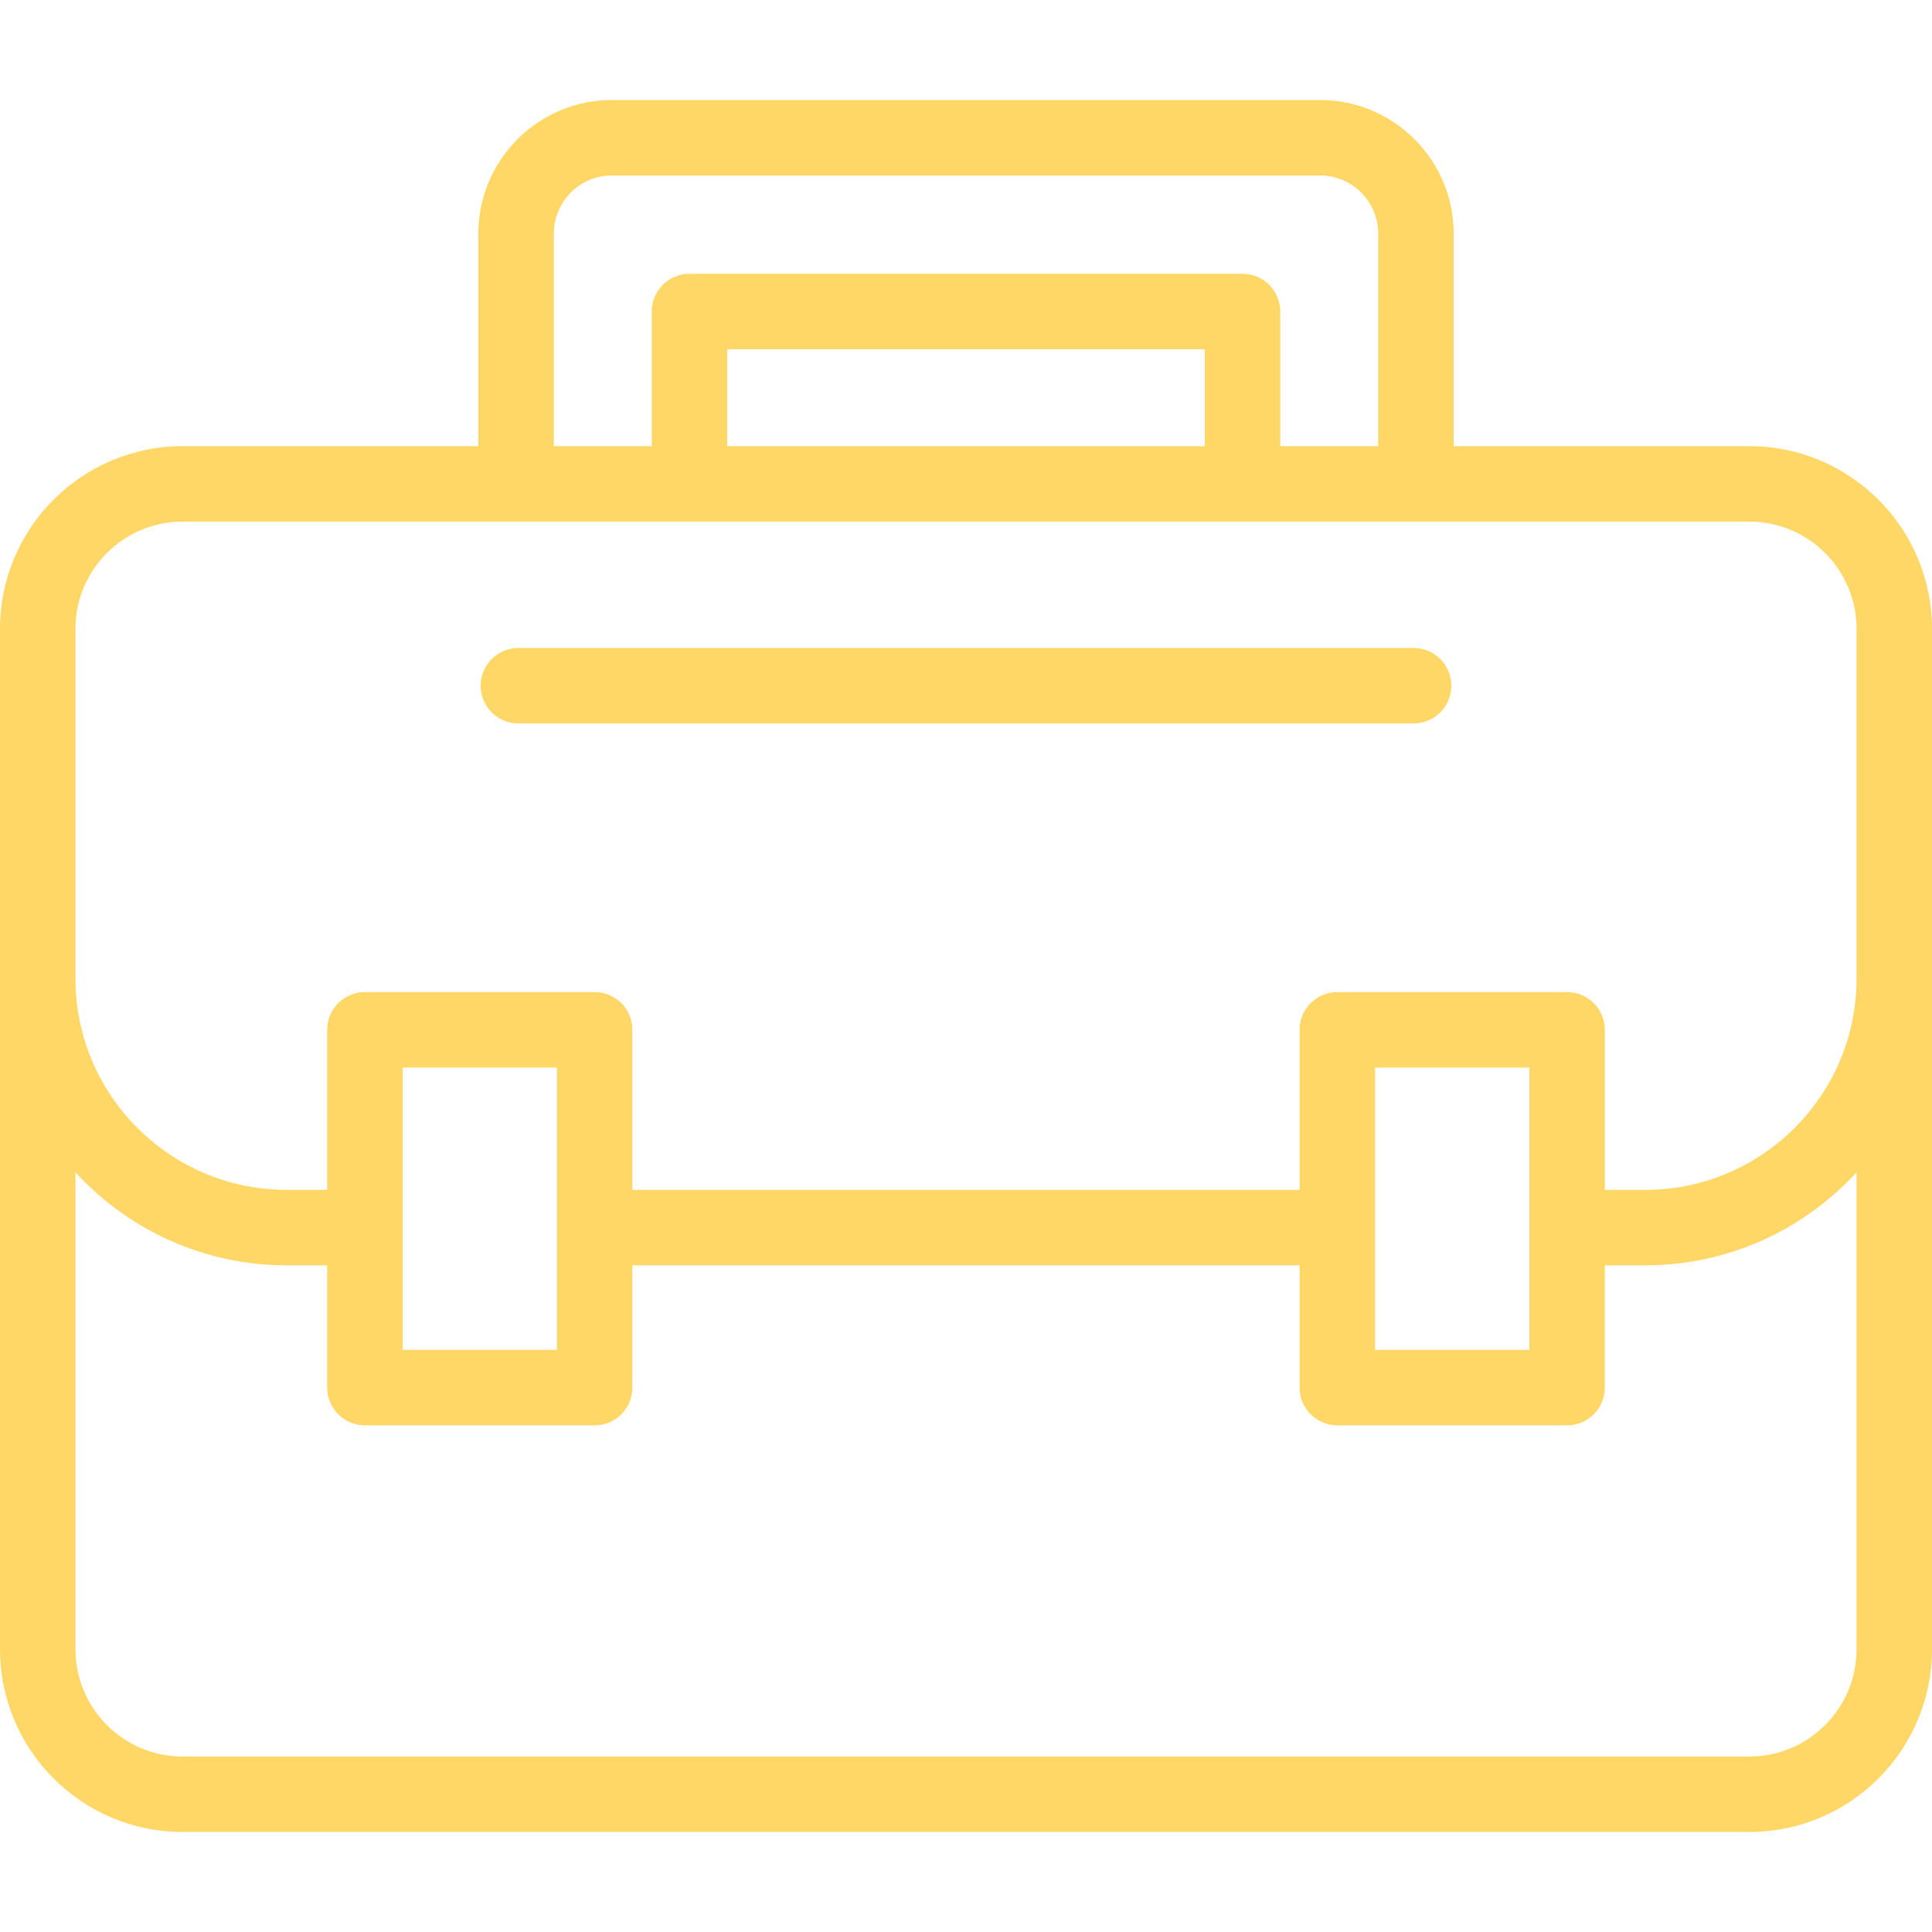 <?xml version="1.0"?>
<svg xmlns="http://www.w3.org/2000/svg" xmlns:xlink="http://www.w3.org/1999/xlink" xmlns:svgjs="http://svgjs.com/svgjs" version="1.1" width="512" height="512" x="0" y="0" viewBox="0 0 512 512" style="enable-background:new 0 0 512 512" xml:space="preserve" class=""><g><g xmlns="http://www.w3.org/2000/svg"><path d="m463.611 118.235h-78.377v-56.311c0-19.527-15.864-35.414-35.364-35.414h-187.739c-19.5 0-35.364 15.886-35.364 35.414v56.311h-78.378c-26.682 0-48.389 21.708-48.389 48.389v270.438c0 26.703 21.691 48.427 48.353 48.427h415.295c26.662 0 48.353-21.724 48.353-48.427v-270.438c-.001-26.681-21.708-48.389-48.39-48.389zm-316.844-56.311c0-8.499 6.893-15.414 15.364-15.414h187.738c8.472 0 15.364 6.915 15.364 15.414v56.311h-25.951v-35.684c0-5.523-4.477-10-10-10h-146.564c-5.523 0-10 4.477-10 10v35.684h-25.951zm45.951 56.311v-25.684h126.564v25.684zm-172.718 48.389c0-15.654 12.735-28.389 28.389-28.389h415.222c15.654 0 28.389 12.735 28.389 28.389v92.741c0 30.855-25.103 55.958-55.958 55.958h-10.749v-42.412c0-5.523-4.477-10-10-10h-60.879c-5.523 0-10 4.477-10 10v42.412h-176.827v-42.412c0-5.523-4.477-10-10-10h-60.88c-5.523 0-10 4.477-10 10v42.412h-10.749c-30.855.001-55.958-25.102-55.958-55.957zm385.293 116.288v74.824h-40.879v-74.824zm-257.706 0v74.824h-40.879v-74.824zm344.413 154.151c0 15.675-12.719 28.427-28.353 28.427h-415.294c-15.634-.001-28.353-12.753-28.353-28.427v-126.385c13.895 15.14 33.837 24.646 55.958 24.646h10.749v32.412c0 5.523 4.477 10 10 10h60.879c5.523 0 10-4.477 10-10v-32.412h176.826v32.412c0 5.523 4.477 10 10 10h60.879c5.523 0 10-4.477 10-10v-32.412h10.749c22.121 0 42.063-9.505 55.958-24.646v126.385z" fill="#ffd767" data-original="#000000" style="" class=""/><path d="m137.385 191.724h237.229c5.523 0 10-4.477 10-10s-4.477-10-10-10h-237.229c-5.523 0-10 4.477-10 10s4.477 10 10 10z" fill="#ffd767" data-original="#000000" style="" class=""/></g></g></svg>
